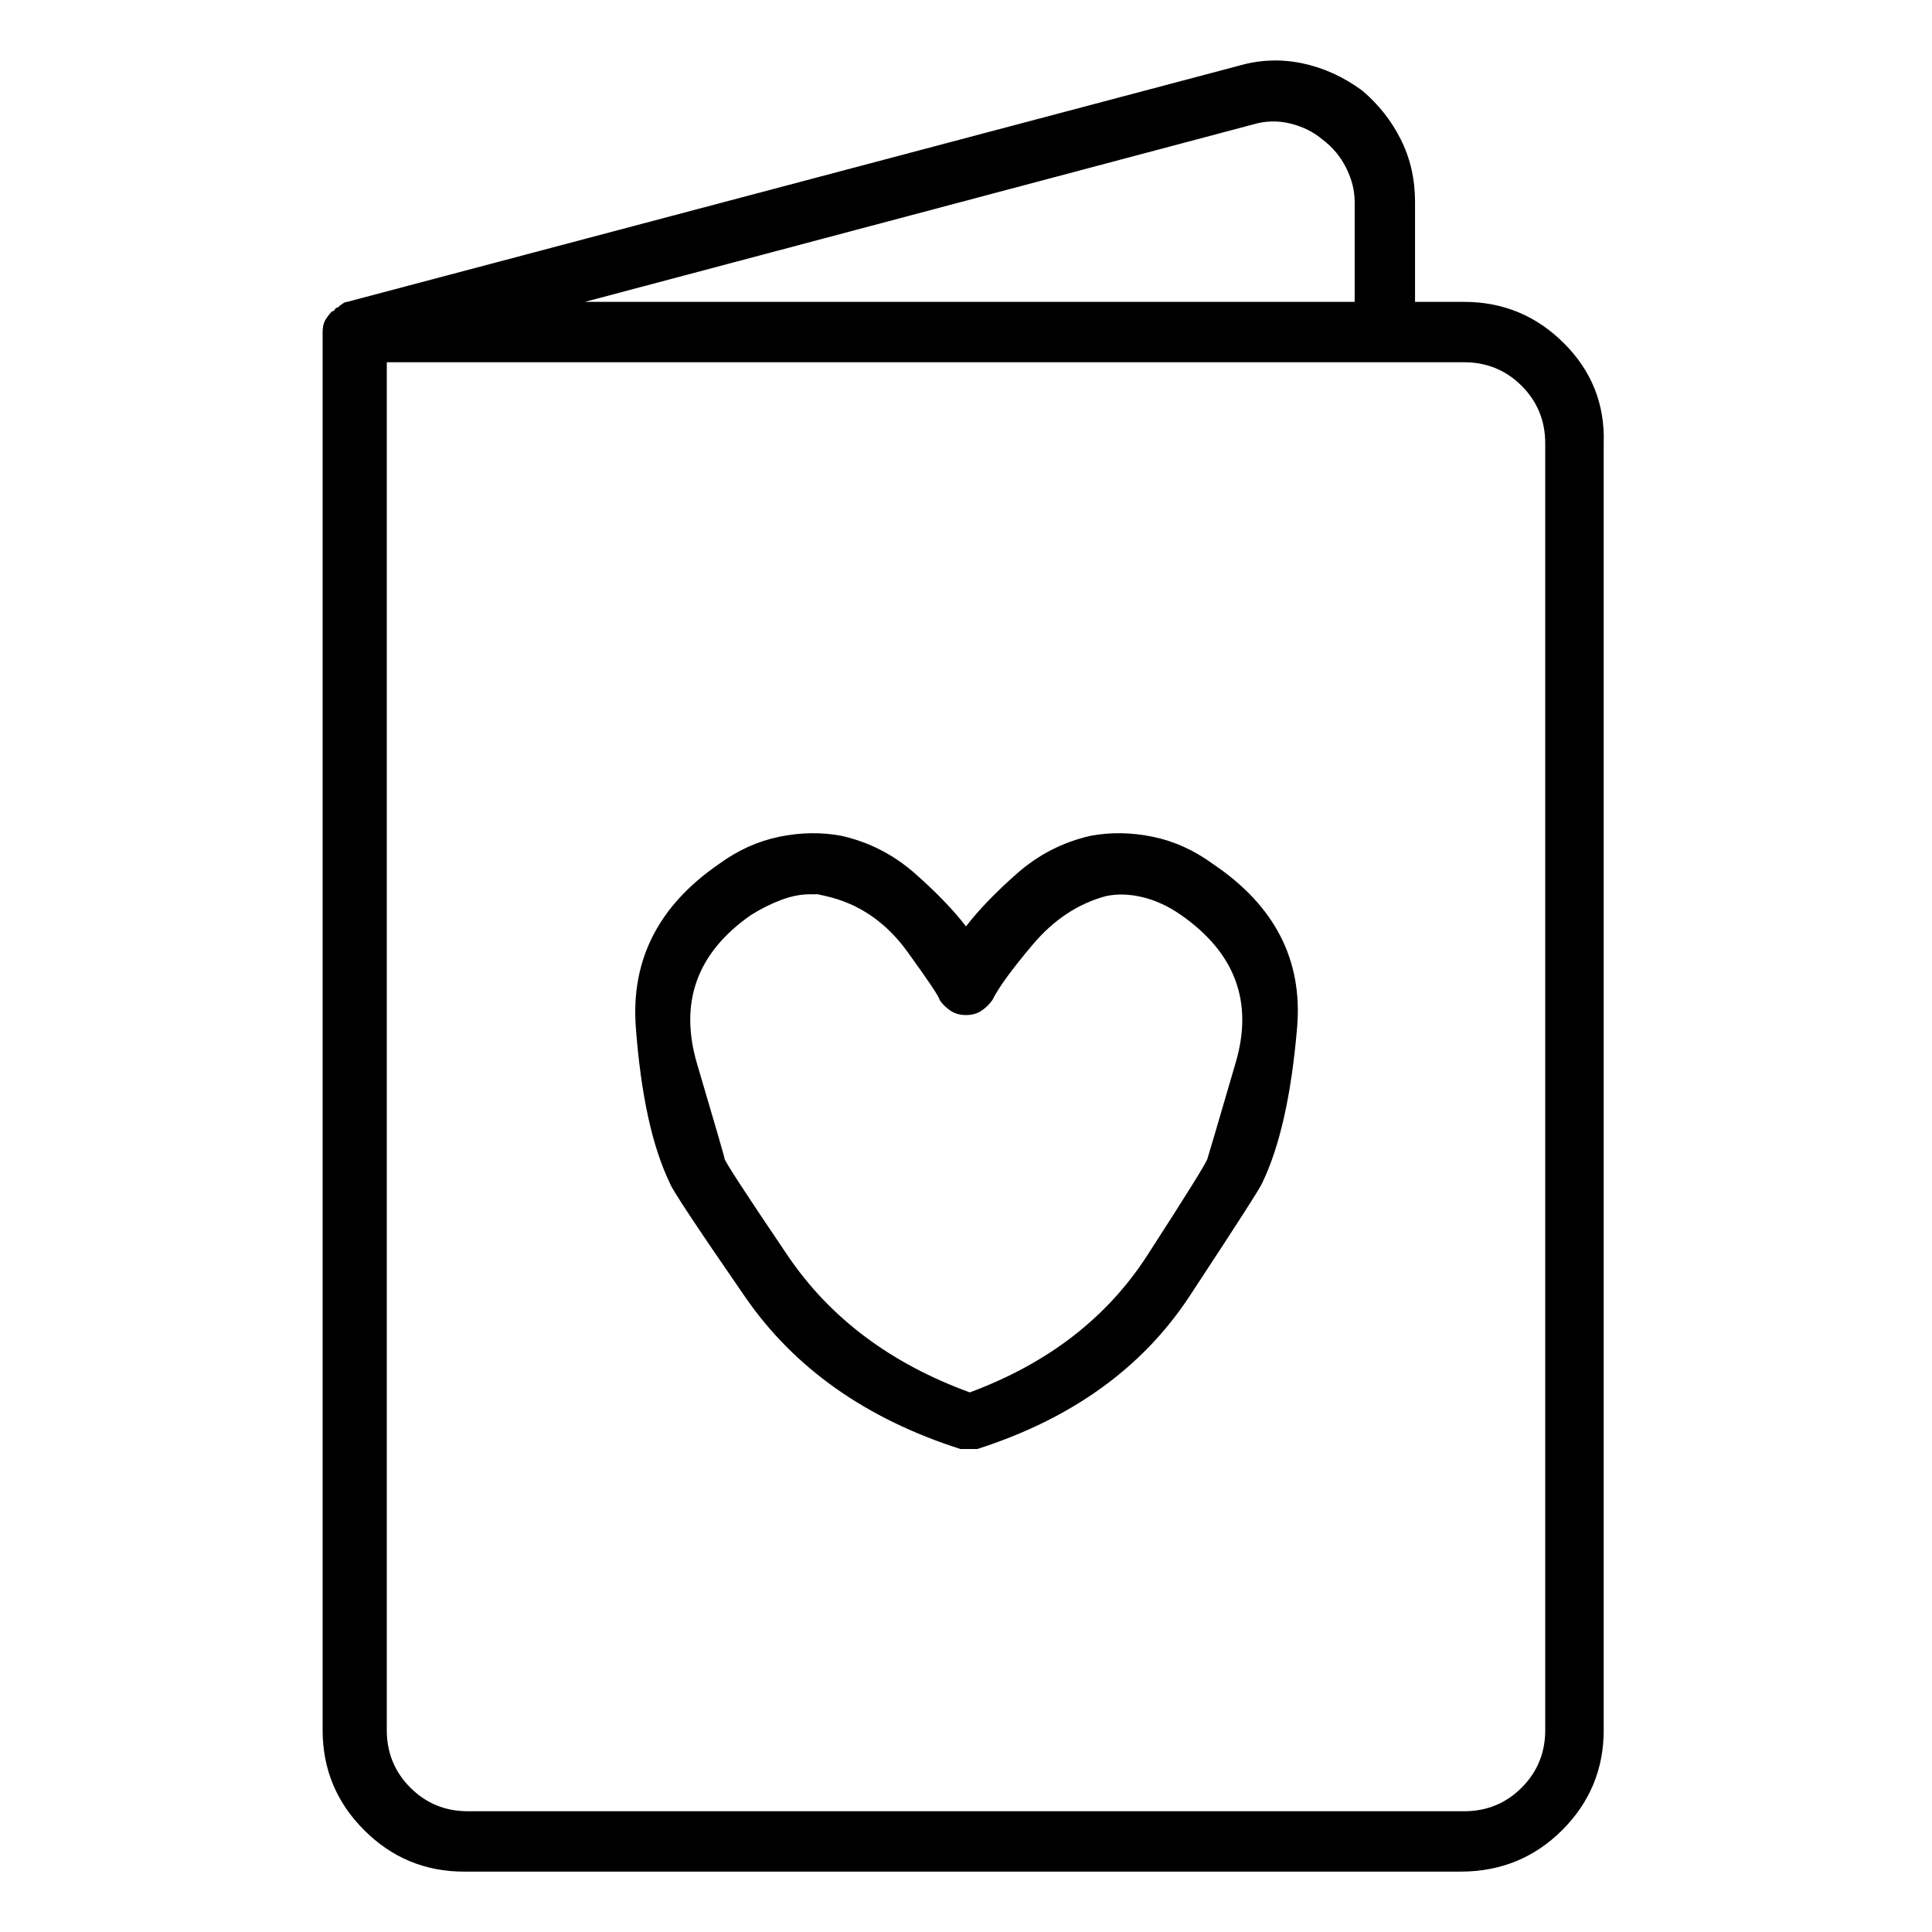 <svg viewBox="0 0 1024 1024" xmlns="http://www.w3.org/2000/svg">
  <path transform="scale(1, -1) translate(0, -960)" fill="currentColor" d="M643 502q-15 11 -32 14.5t-33 0.5q-22 -5 -39 -20t-27 -28q-10 13 -27 28t-39 20q-16 3 -33 -0.5t-32 -14.5q-48 -33 -44 -86.5t18 -82.5q1 -4 40 -60.5t114 -80.5h2h3h2h2q75 24 112.5 81t38.5 60q14 29 18.5 82.5t-44.5 86.5v0zM640 346q0 -2 -32 -51.5t-94 -72.5 q-63 23 -96.5 72.5t-33.5 51.5q0 1 -14.5 50t28.5 79q8 5 16 8t15 3h4.5t4.5 -1q26 -6 43 -29.5t17 -25.5q2 -3 5.5 -5.5t8.5 -2.5v0v0q5 0 8.5 2.5t5.5 5.5q5 10 21.5 29.5t38.5 25.5q9 2 19.5 -0.5t20.5 -9.5q43 -30 29 -78t-15 -51v0zM776 800h-26v53q0 18 -7.5 33 t-20.5 26q-15 11 -32 14.5t-34 -1.5l-472 -125q-1 0 -2.5 -1t-2.5 -2q-1 0 -1.5 -1t-1.5 -1v0v0v0v0q-2 -2 -3.5 -4.5t-1.5 -6.5v0v0v0v0v-741q0 -31 22 -53t53 -22h528q32 0 54 22t22 53v682q1 31 -21 53t-53 22zM664 894q10 3 20 0.5t17 -8.5q8 -6 12.5 -15t4.5 -18v-53 h-408zM819 43q0 -18 -12.5 -30.5t-30.5 -12.5h-528q-18 0 -30.5 12.5t-12.5 30.5v725h571q18 0 30.5 -12.5t12.5 -30.5v-682z" />
</svg>